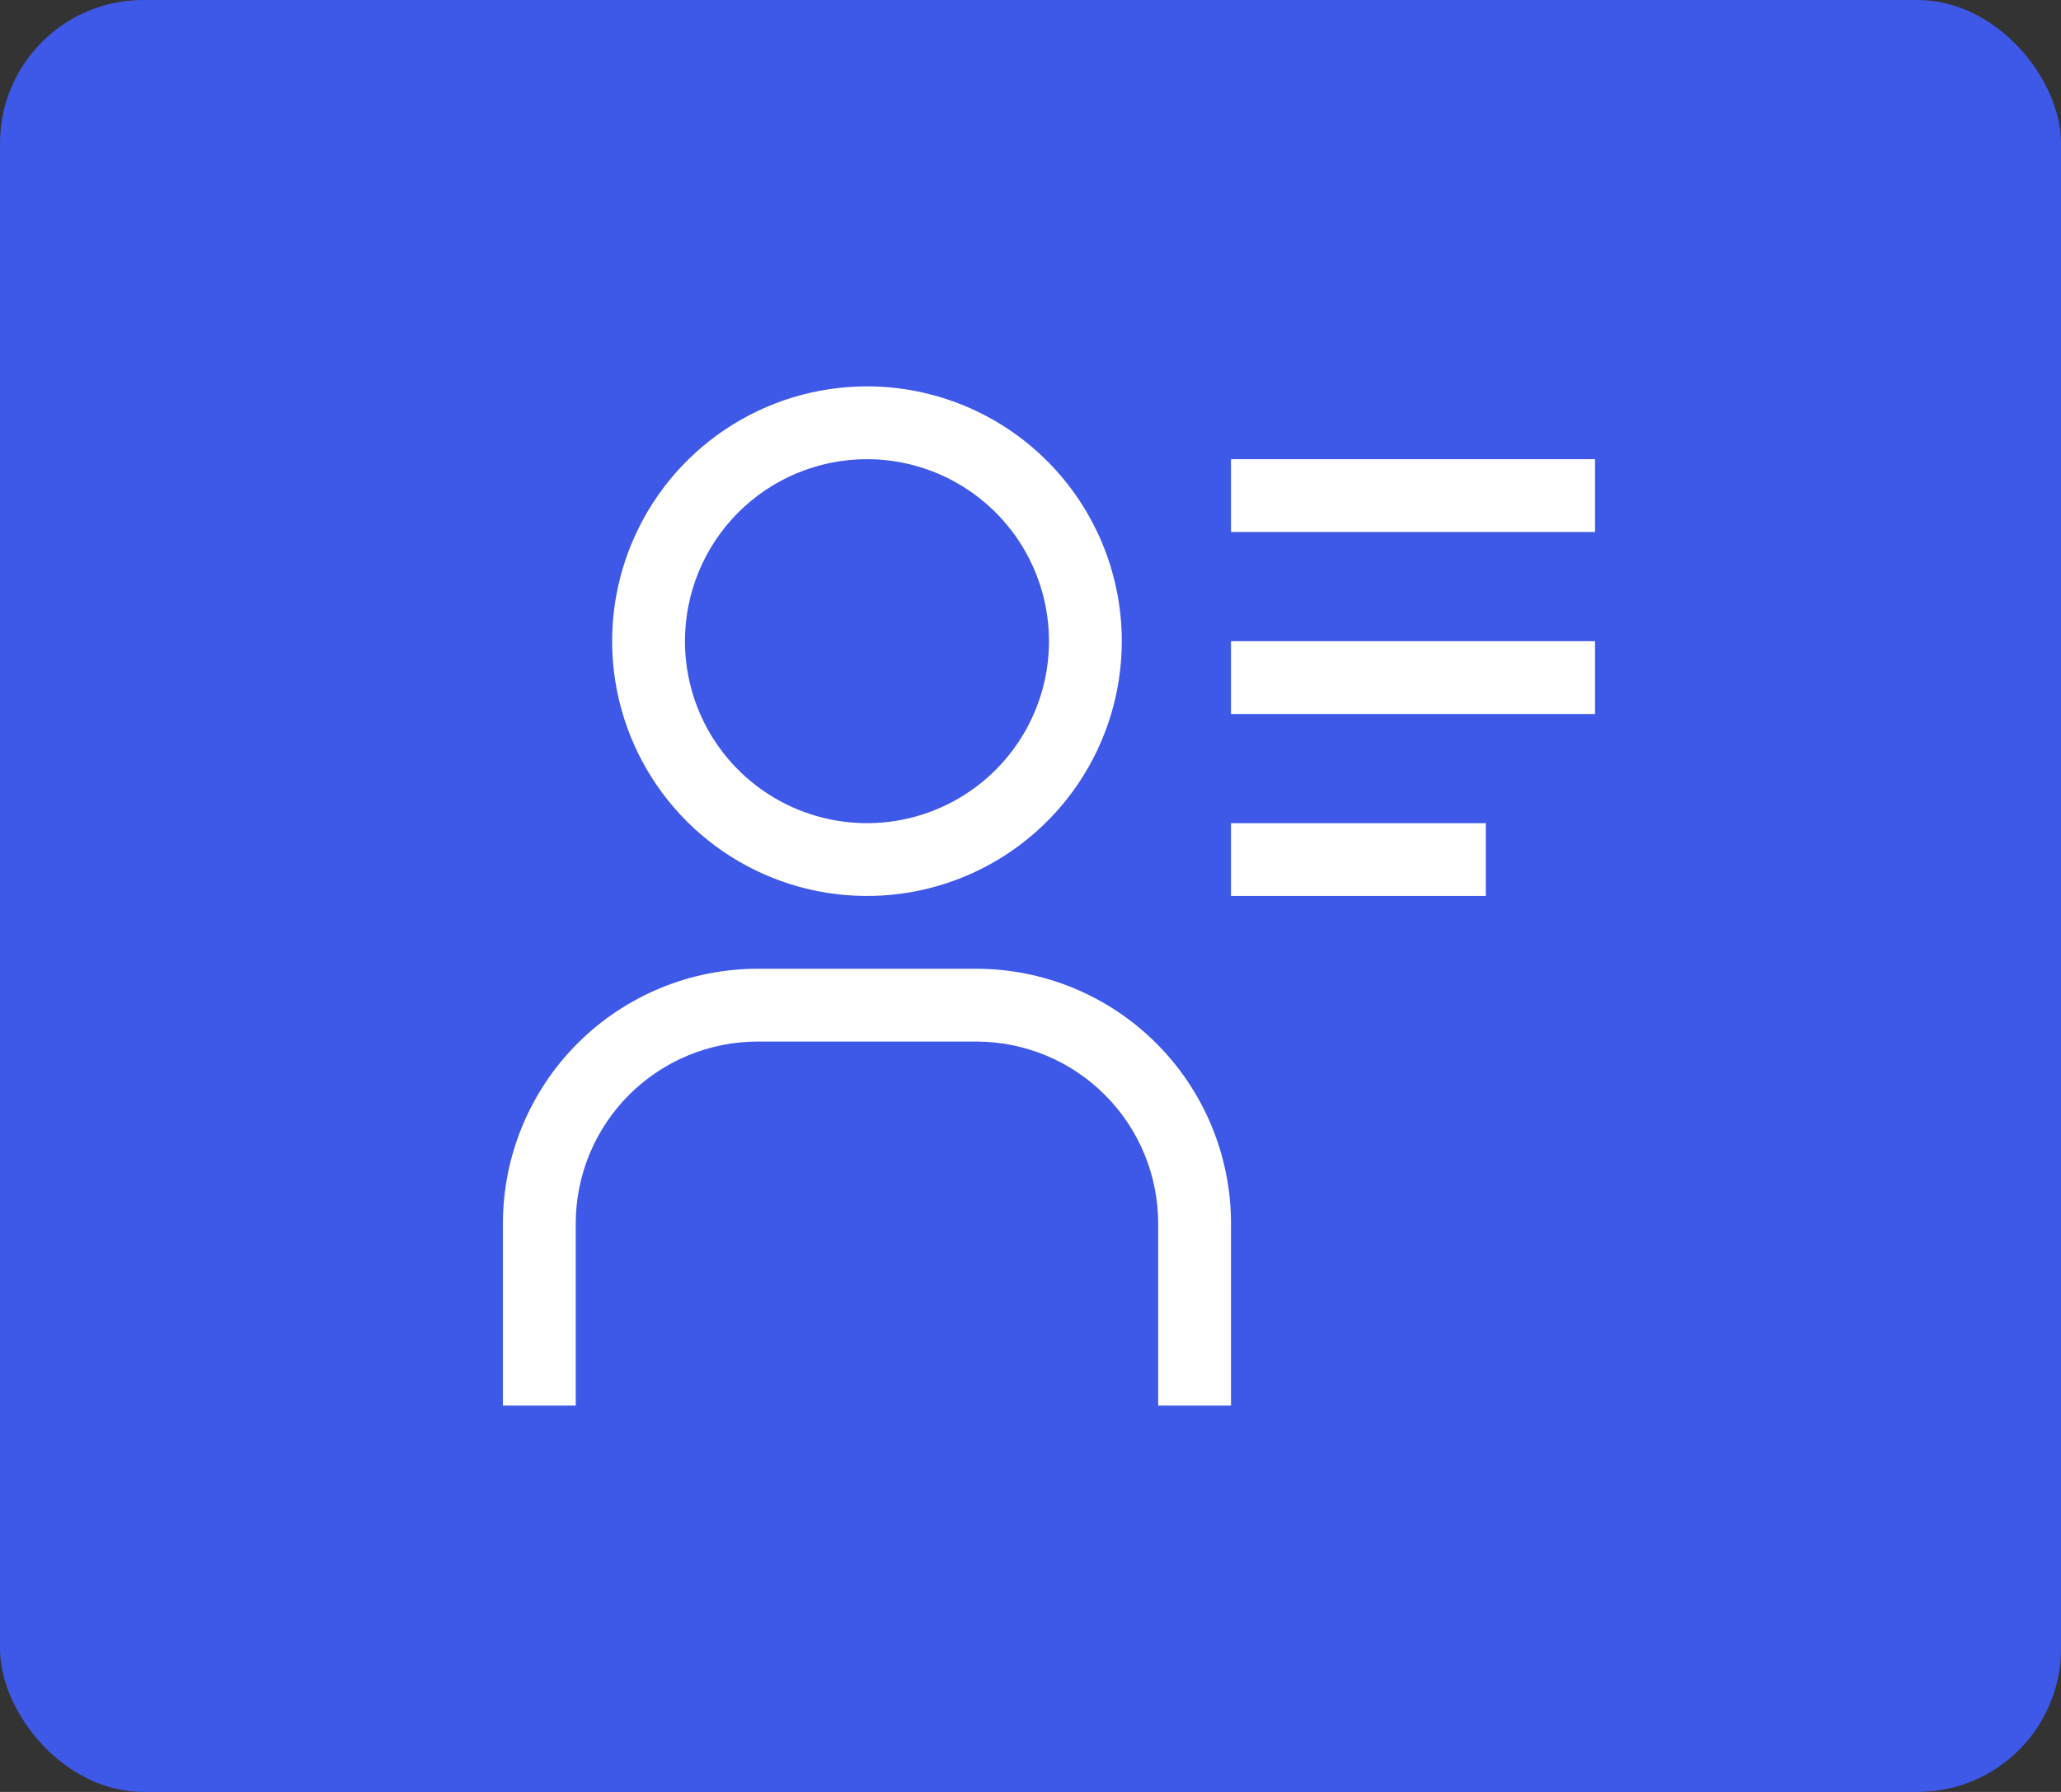 <svg width="115" height="100" viewBox="0 0 115 100" fill="none" xmlns="http://www.w3.org/2000/svg">
<rect x="0" y="0" width="115" height="100" fill="#333333" stroke="none"/>
<rect width="115" height="100" rx="8" fill="#3E59E8"/>
<path d="M48.375 25.625C50.384 25.625 52.347 26.221 54.017 27.337C55.688 28.453 56.989 30.039 57.758 31.895C58.527 33.75 58.728 35.792 58.336 37.763C57.944 39.733 56.977 41.542 55.557 42.963C54.136 44.383 52.327 45.35 50.356 45.742C48.386 46.134 46.344 45.933 44.488 45.164C42.633 44.396 41.046 43.094 39.93 41.424C38.814 39.754 38.219 37.79 38.219 35.781C38.219 33.088 39.289 30.504 41.193 28.6C43.098 26.695 45.681 25.625 48.375 25.625ZM48.375 21.562C45.563 21.562 42.814 22.396 40.475 23.959C38.137 25.521 36.315 27.742 35.239 30.34C34.162 32.938 33.881 35.797 34.429 38.555C34.978 41.313 36.332 43.847 38.321 45.835C40.309 47.824 42.843 49.178 45.601 49.727C48.359 50.275 51.218 49.994 53.816 48.918C56.414 47.842 58.635 46.019 60.197 43.681C61.76 41.343 62.594 38.593 62.594 35.781C62.594 32.01 61.096 28.394 58.429 25.727C55.763 23.061 52.146 21.562 48.375 21.562ZM68.688 78.438H64.625V68.281C64.625 65.588 63.555 63.004 61.65 61.1C59.746 59.195 57.162 58.125 54.469 58.125H42.281C39.588 58.125 37.004 59.195 35.1 61.1C33.195 63.004 32.125 65.588 32.125 68.281V78.438H28.062V68.281C28.062 64.51 29.561 60.894 32.227 58.227C34.894 55.56 38.51 54.062 42.281 54.062H54.469C58.24 54.062 61.856 55.56 64.523 58.227C67.189 60.894 68.688 64.51 68.688 68.281V78.438ZM68.688 25.625H89V29.688H68.688V25.625ZM68.688 35.781H89V39.844H68.688V35.781ZM68.688 45.938H82.906V50H68.688V45.938Z" fill="white"/>
</svg>
